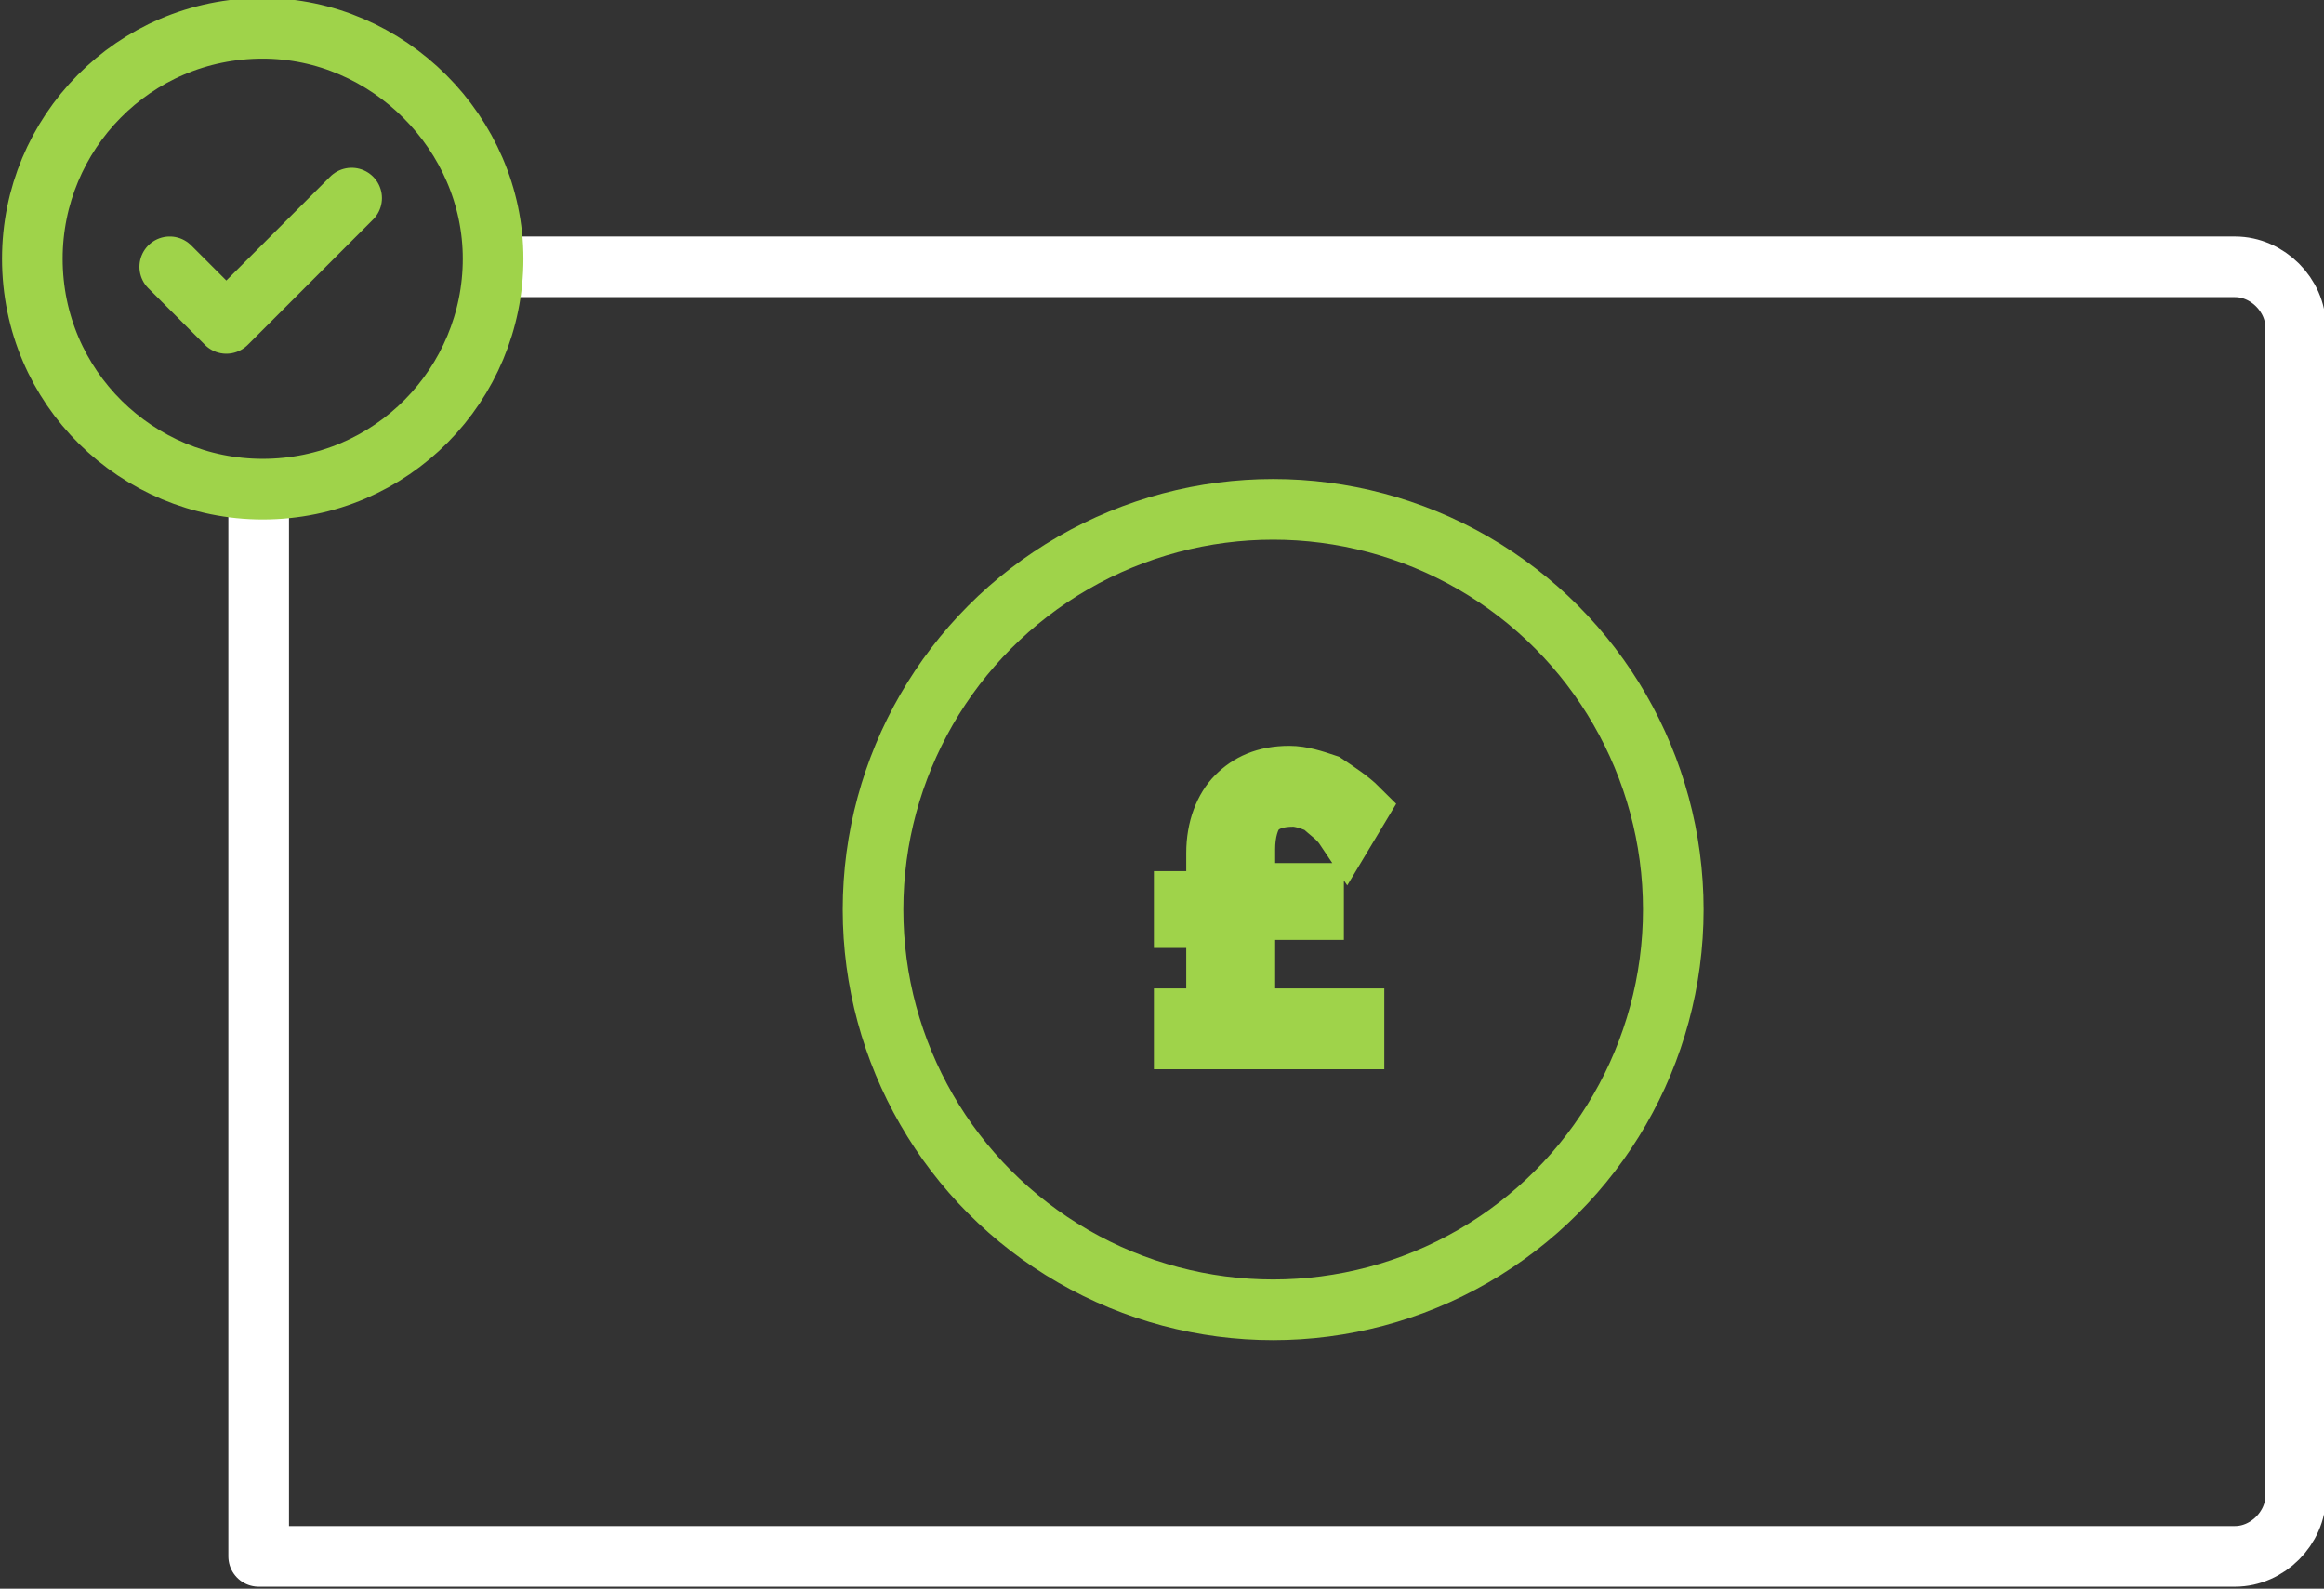 <svg id="Layer_1" xmlns="http://www.w3.org/2000/svg" viewBox="0 0 57.5 39.3"><rect x="0" y="0" width="57.5" height="39.3" fill="#333333" stroke="none"/><style>.st0{fill:none;stroke:#fff;stroke-linecap:round;stroke-linejoin:round}.st0,.st1,.st2,.st3{stroke-width:1.5;stroke-miterlimit:10}.st1{fill:none;stroke:#fff}.st2,.st3{stroke:#9fd34a}.st2{stroke-linecap:round;stroke-linejoin:round;fill:none}.st3{fill:#9fd34a}</style><path class="st0" d="M6.4 12.6v25.9h48.9c.8 0 1.5-.7 1.5-1.5V8.1c0-.8-.7-1.5-1.5-1.5H12.7"/><circle class="st2" cx="31.5" cy="22.5" r="9.9"/><path class="st3" d="M30.8 25.2h2.7v.5h-4.2v-.5h.8v-2.5h-.8v-.4h.8v-1.2c0-.6.2-1.1.5-1.4.3-.3.7-.5 1.3-.5.3 0 .6.1.9.2.3.2.6.4.8.6l-.3.5c-.2-.3-.4-.4-.6-.6-.2-.1-.5-.2-.7-.2-.4 0-.7.1-.9.3-.2.2-.3.6-.3 1v1.1h1.7v.4h-1.7v2.7z"/><g><path class="st2" d="M6.5.7C3.3.7.8 3.3.8 6.4c0 3.2 2.6 5.7 5.7 5.7 3.2 0 5.7-2.6 5.7-5.7S9.6.7 6.5.7z"/><path class="st2" d="M8.7 4.9L5.6 8 4.2 6.6"/></g></svg>